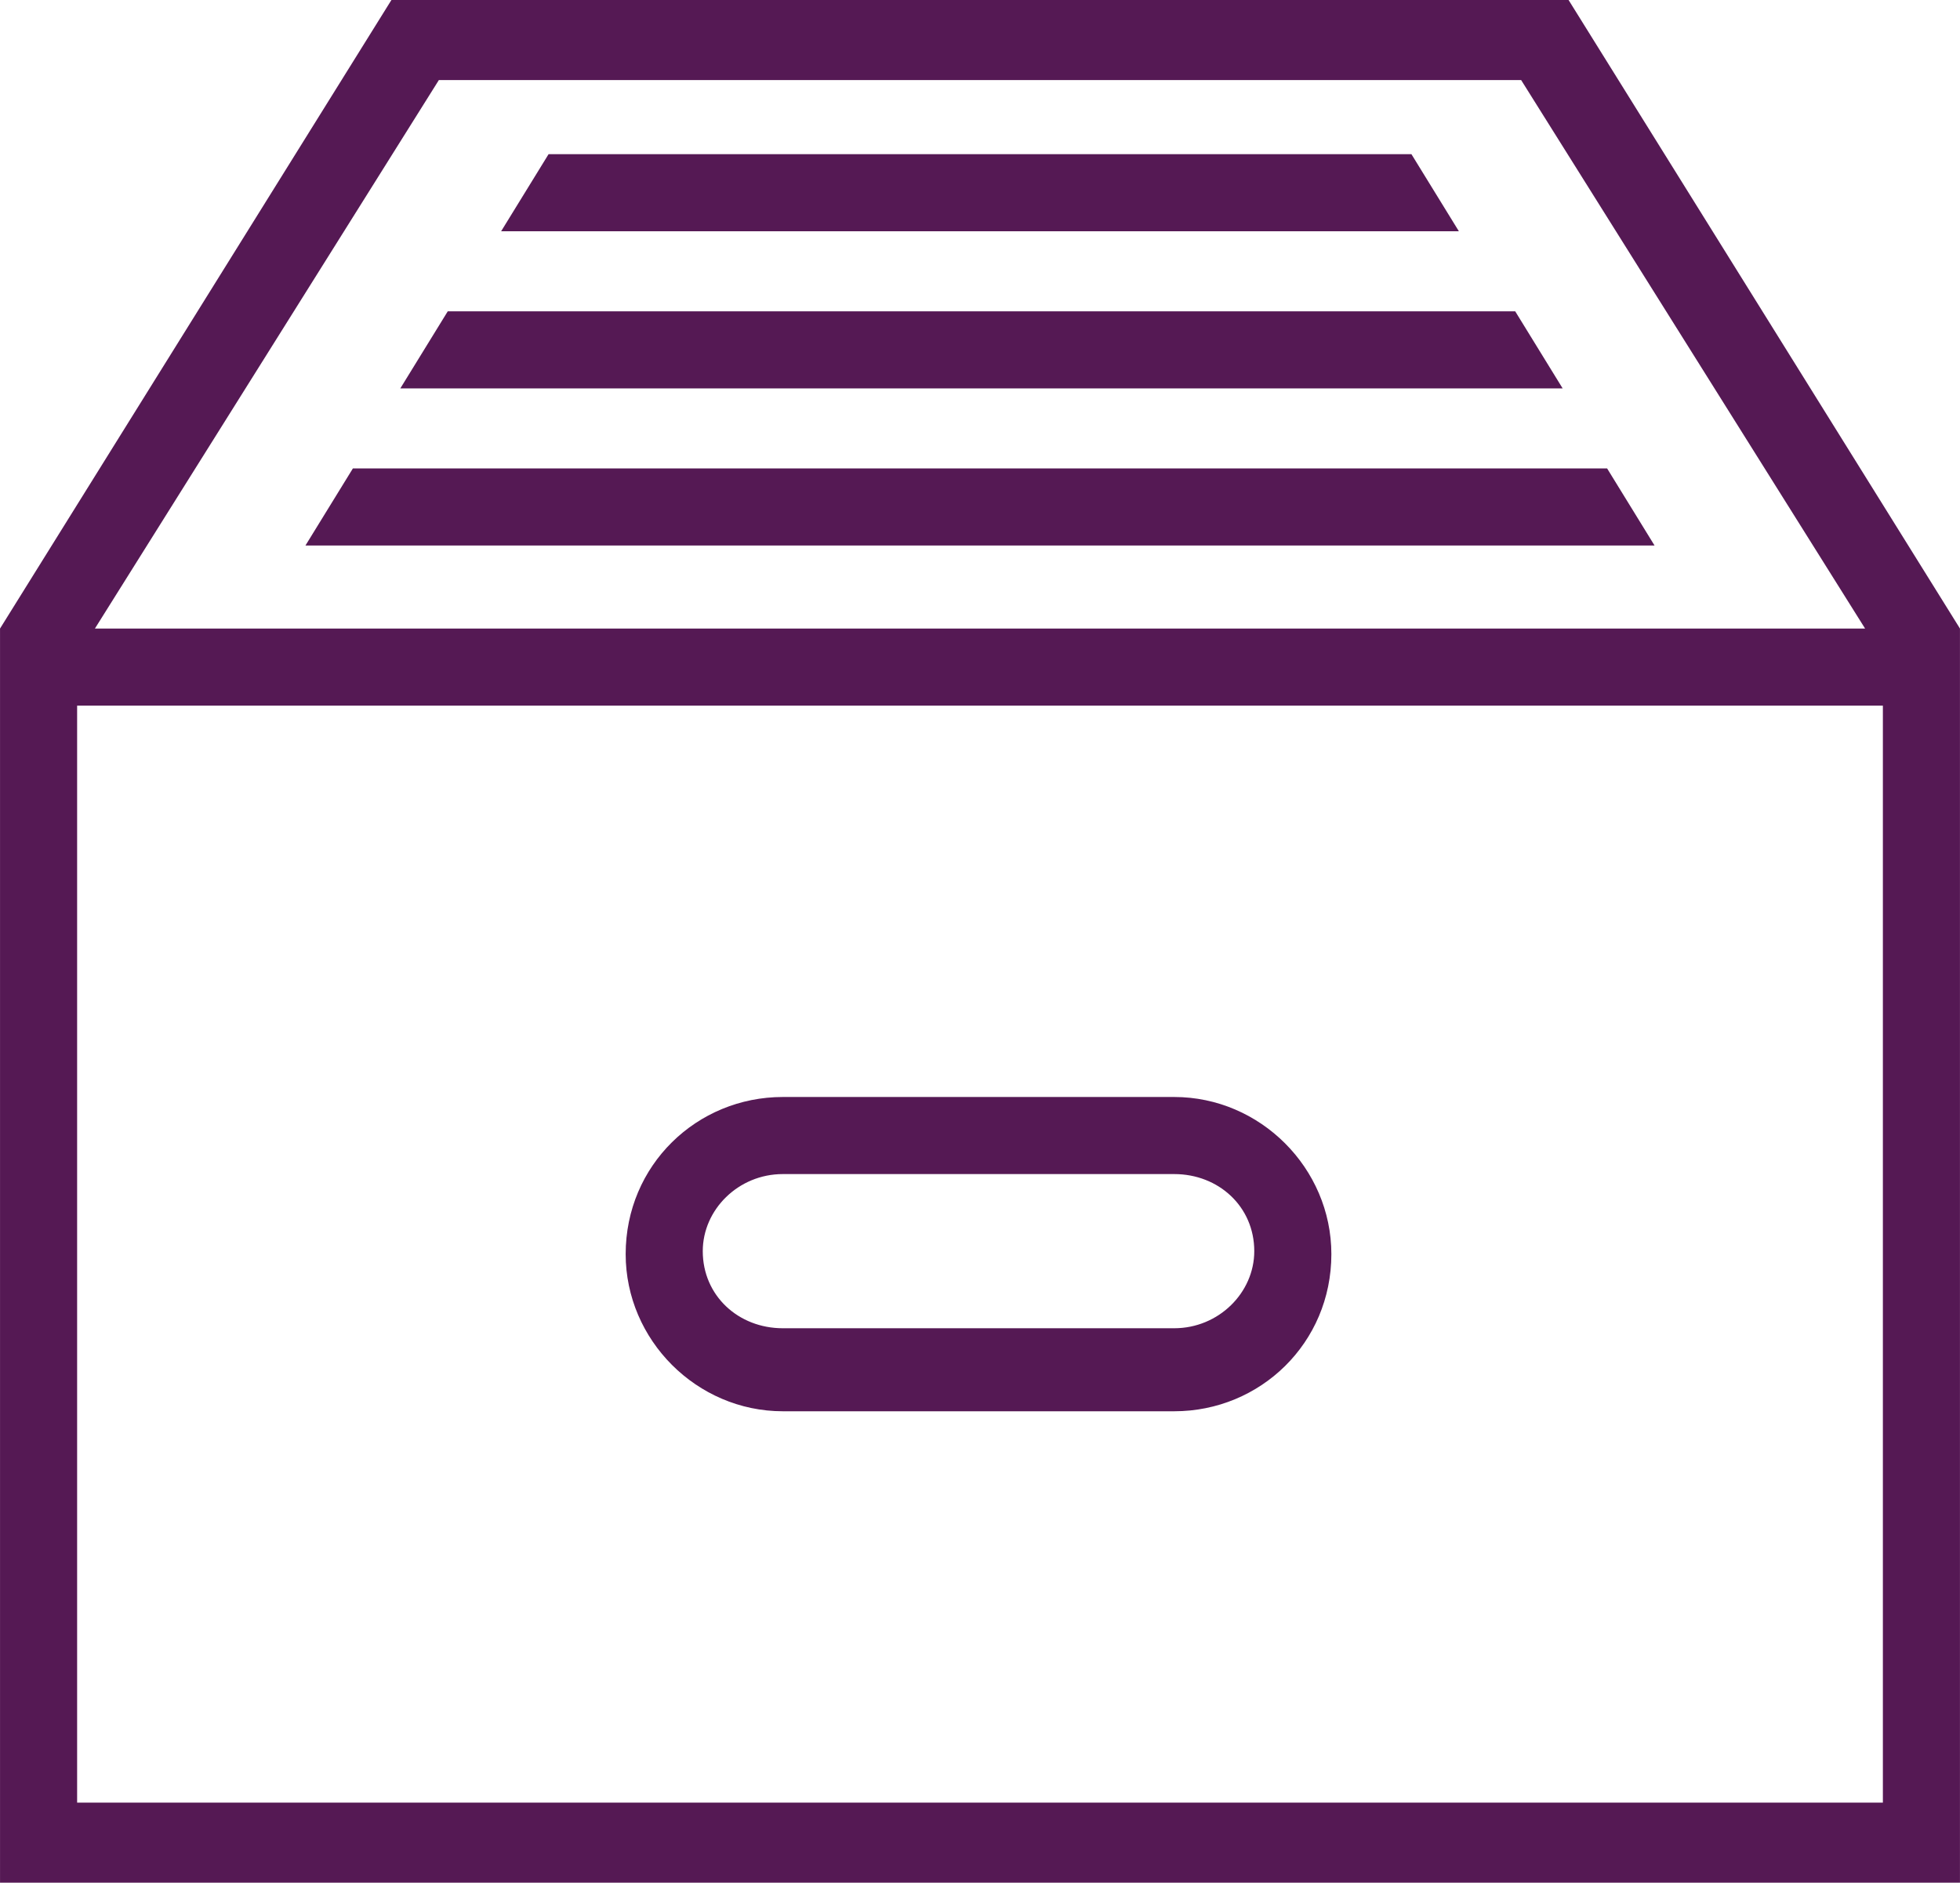 <?xml version="1.0" encoding="UTF-8"?>
<!DOCTYPE svg PUBLIC "-//W3C//DTD SVG 1.1//EN" "http://www.w3.org/Graphics/SVG/1.1/DTD/svg11.dtd">
<!-- Creator: CorelDRAW X6 -->
<svg xmlns="http://www.w3.org/2000/svg" xml:space="preserve" width="6.605mm" height="6.345mm" version="1.1" style="shape-rendering:geometricPrecision; text-rendering:geometricPrecision; image-rendering:optimizeQuality; fill-rule:evenodd; clip-rule:evenodd"
viewBox="0 0 661 635"
 xmlns:xlink="http://www.w3.org/1999/xlink"
 xmlns:sketch="http://www.bohemiancoding.com/sketch/ns">
 <defs>
  <style type="text/css">
   <![CDATA[
    .fil0 {fill:#551954}
   ]]>
  </style>
 </defs>
 <g id="Слой_x0020_1">
  <g id="Page-1">
   <g id="icon-141-box-filled">
    <path id="box-filled" class="fil0" d="M0 212l132 -212 397 0 132 212 0 13 0 410 -661 0 0 -423 0 0zm629 0l-116 -185 -365 0 -116 185 597 0 0 0 0 0zm-603 26l0 370 609 0 0 -370 -609 0 0 0zm238 132c-29,0 -53,23 -53,53 0,29 24,53 53,53l132 0c29,0 53,-23 53,-53 0,-29 -24,-53 -53,-53l-132 0 0 0zm0 26c-15,0 -27,12 -27,26 0,15 12,26 27,26l132 0c15,0 27,-12 27,-26 0,-15 -12,-26 -27,-26l-132 0 0 0zm-79 -344l-16 26 323 0 -16 -26 -291 0 0 0zm-34 53l-16 26 392 0 -16 -26 -360 0 0 0 0 0zm-32 53l-16 26 455 0 -16 -26 -423 0 0 0z"/>
   </g>
  </g>
 </g>
</svg>

